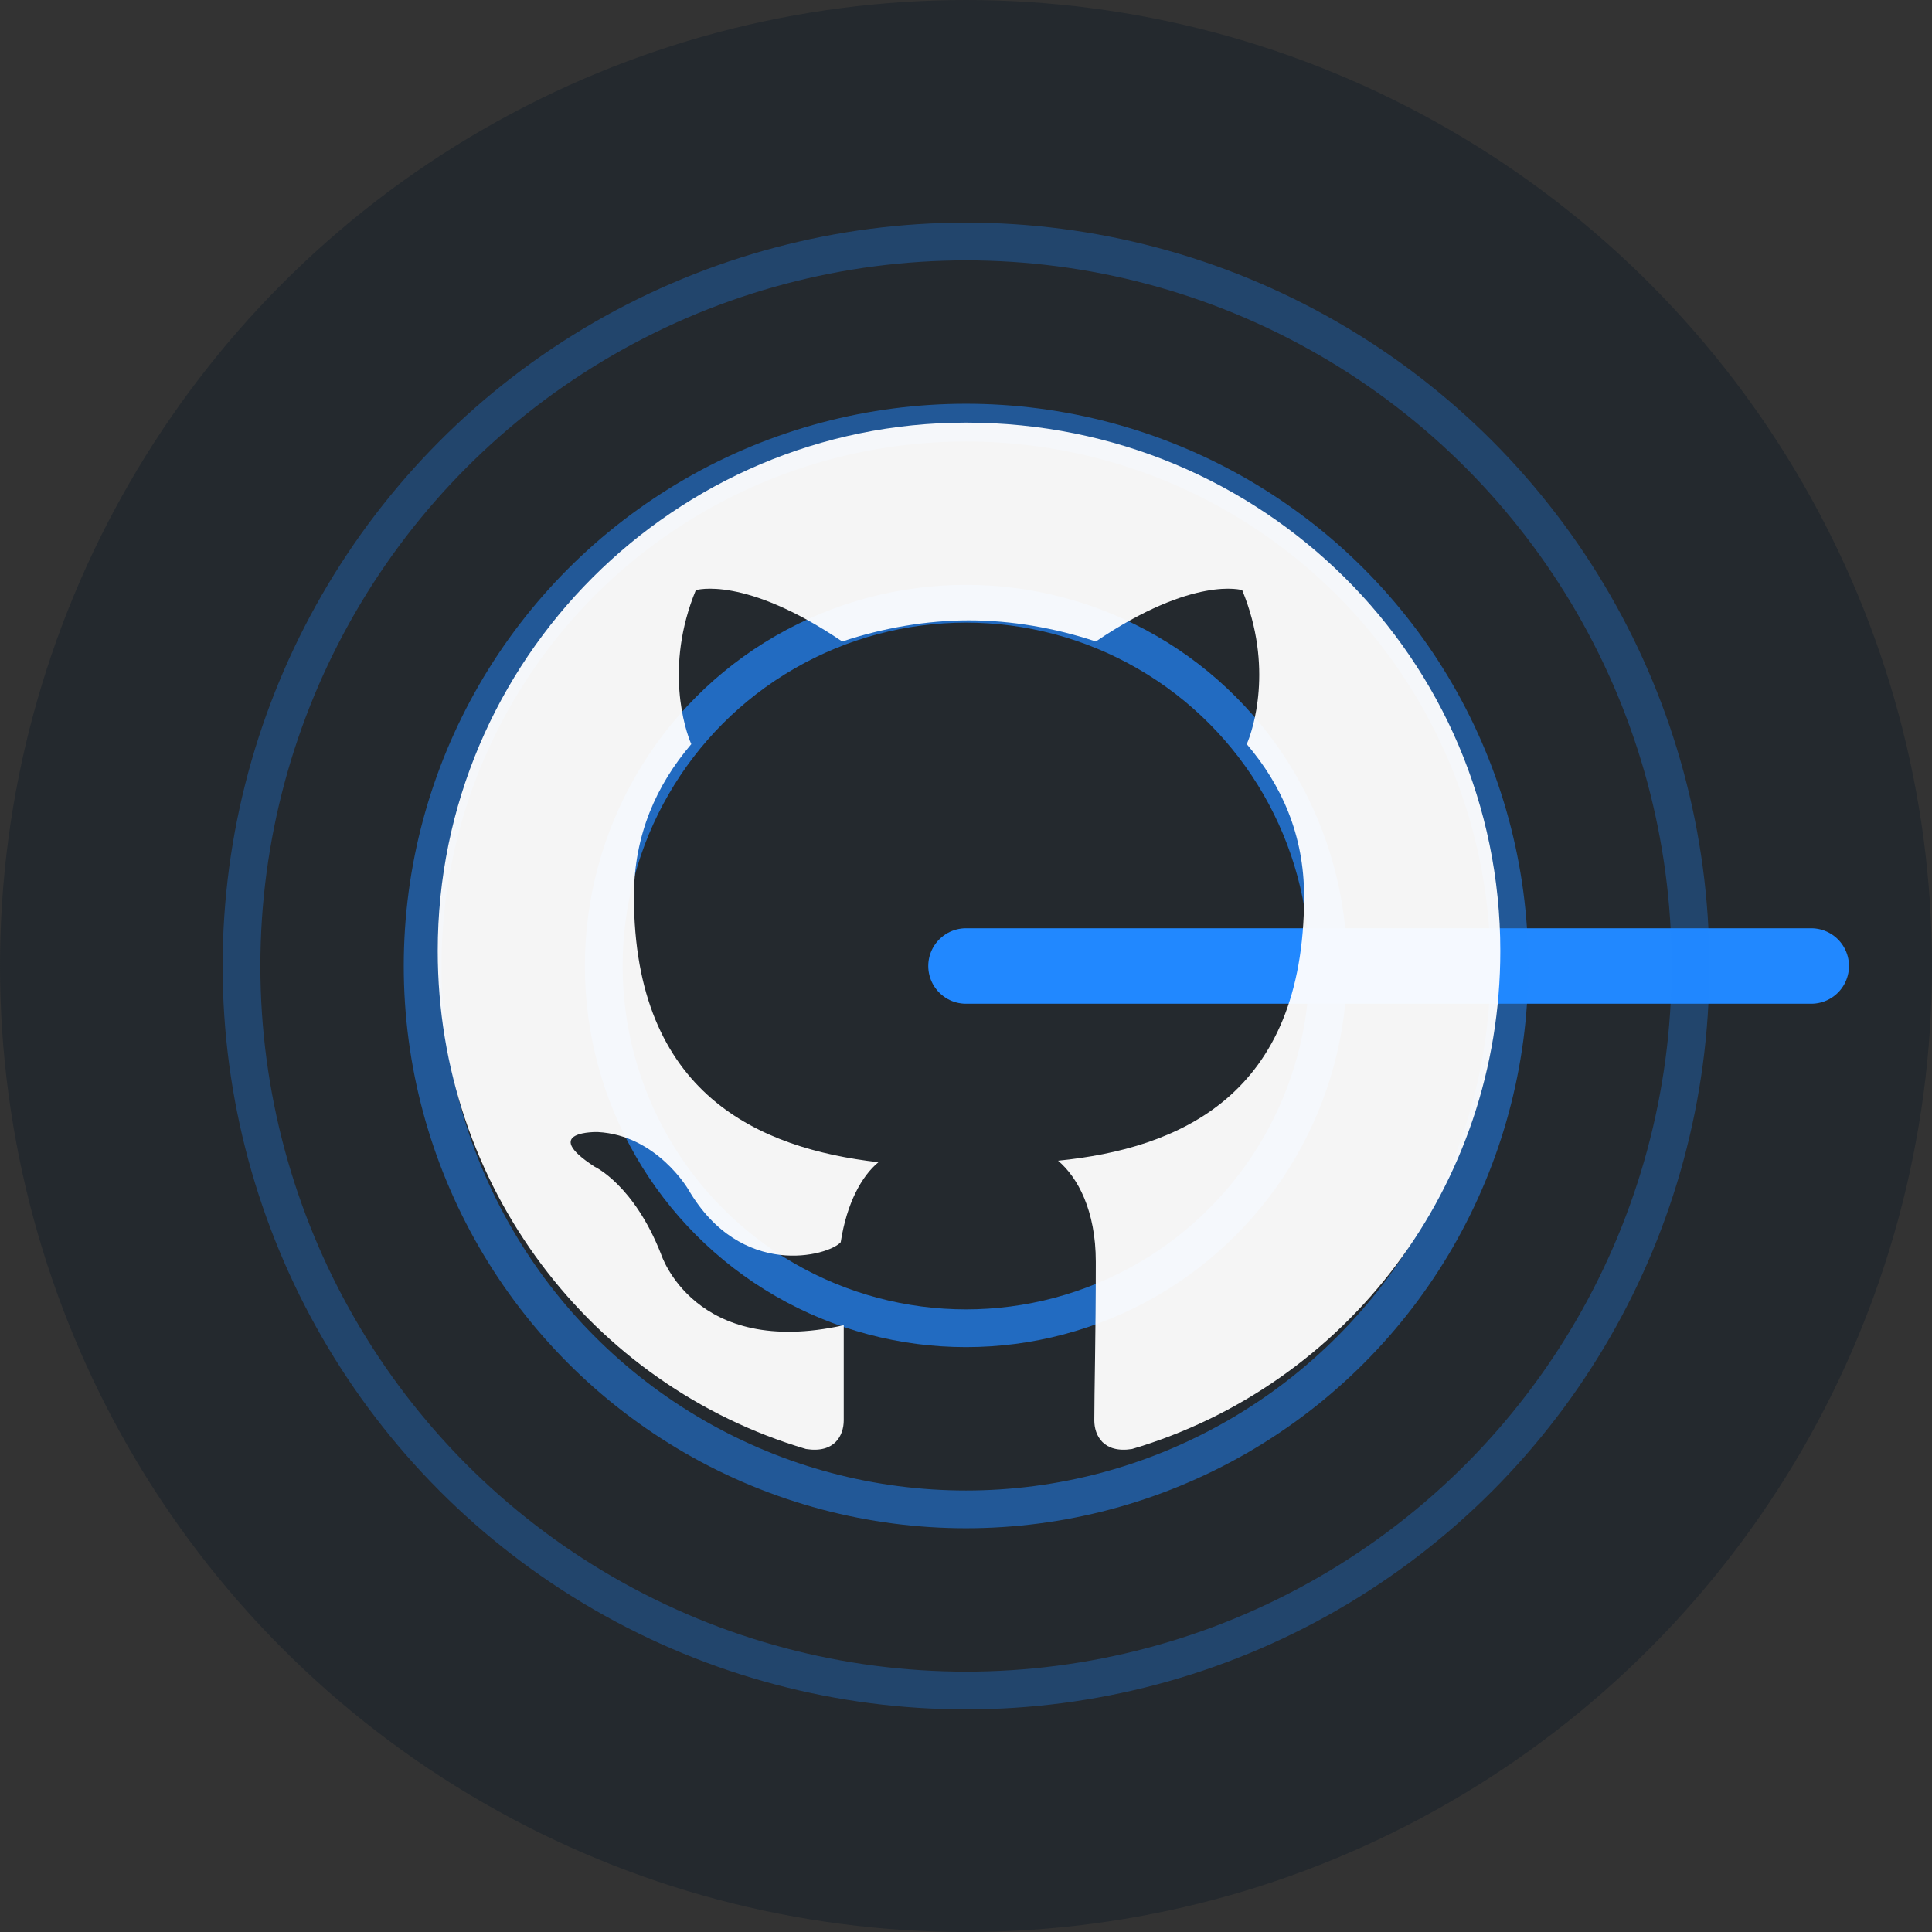 <?xml version="1.0" encoding="UTF-8"?>
<svg width="128" height="128" viewBox="0 0 128 128" fill="none" xmlns="http://www.w3.org/2000/svg">
  <rect x="0" y="0" width="128" height="128" fill="#333333" stroke="none"/>
  <!-- 背景圆形 -->
  <circle cx="64" cy="64" r="64" fill="#24292e"/>
  
  <!-- 雷达扫描线 -->
  <path d="M64 64L120 64" stroke="#2188ff" stroke-width="5" stroke-linecap="round">
    <animateTransform
      attributeName="transform"
      type="rotate"
      from="0 64 64"
      to="360 64 64"
      dur="3s"
      repeatCount="indefinite"/>
  </path>
  
  <!-- 雷达圆圈 -->
  <g stroke="#2188ff" fill="none">
    <circle cx="64" cy="64" r="48" stroke-width="2.5" opacity="0.3"/>
    <circle cx="64" cy="64" r="36" stroke-width="2.5" opacity="0.5"/>
    <circle cx="64" cy="64" r="24" stroke-width="2.5" opacity="0.7"/>
  </g>
  
  <!-- GitHub 章鱼猫 -->
  <path d="M64 28C44.7 28 29 43.7 29 63C29 78.6 39.2 91.8 53.4 96C55.3 96.3 55.9 95.1 55.9 94.1C55.9 93.2 55.9 90.7 55.9 87.8C46 90 43.8 83.1 43.8 83.1C42 78.5 39.4 77.3 39.4 77.3C35.7 74.9 39.6 75 39.6 75C43.5 75.2 45.6 78.8 45.6 78.8C49.1 84.8 54.9 83.2 55.7 82.3C56.1 79.7 57.1 77.9 58.2 77C50.3 76.1 42 72.5 42 59.4C42 55.3 43.5 52 45.8 49.3C45.4 48.4 44 44.2 46.1 39.1C46.1 39.1 49.3 38.1 55.8 42.5C58.5 41.6 61.4 41.1 64.2 41.1C67 41.1 69.9 41.6 72.6 42.5C79.1 38.1 82.3 39.1 82.3 39.1C84.4 44.2 83 48.4 82.6 49.3C84.9 52 86.4 55.3 86.4 59.4C86.4 72.6 78.1 76.1 70.1 76.9C71.4 78 72.6 80.2 72.6 83.6C72.6 88.4 72.5 92.3 72.5 94.1C72.5 95.1 73.1 96.3 75 96C89.2 91.8 99.4 78.6 99.4 63C99.4 43.7 83.7 28 64 28Z"
        fill="rgba(255, 255, 255, 0.95)"/>
</svg>
